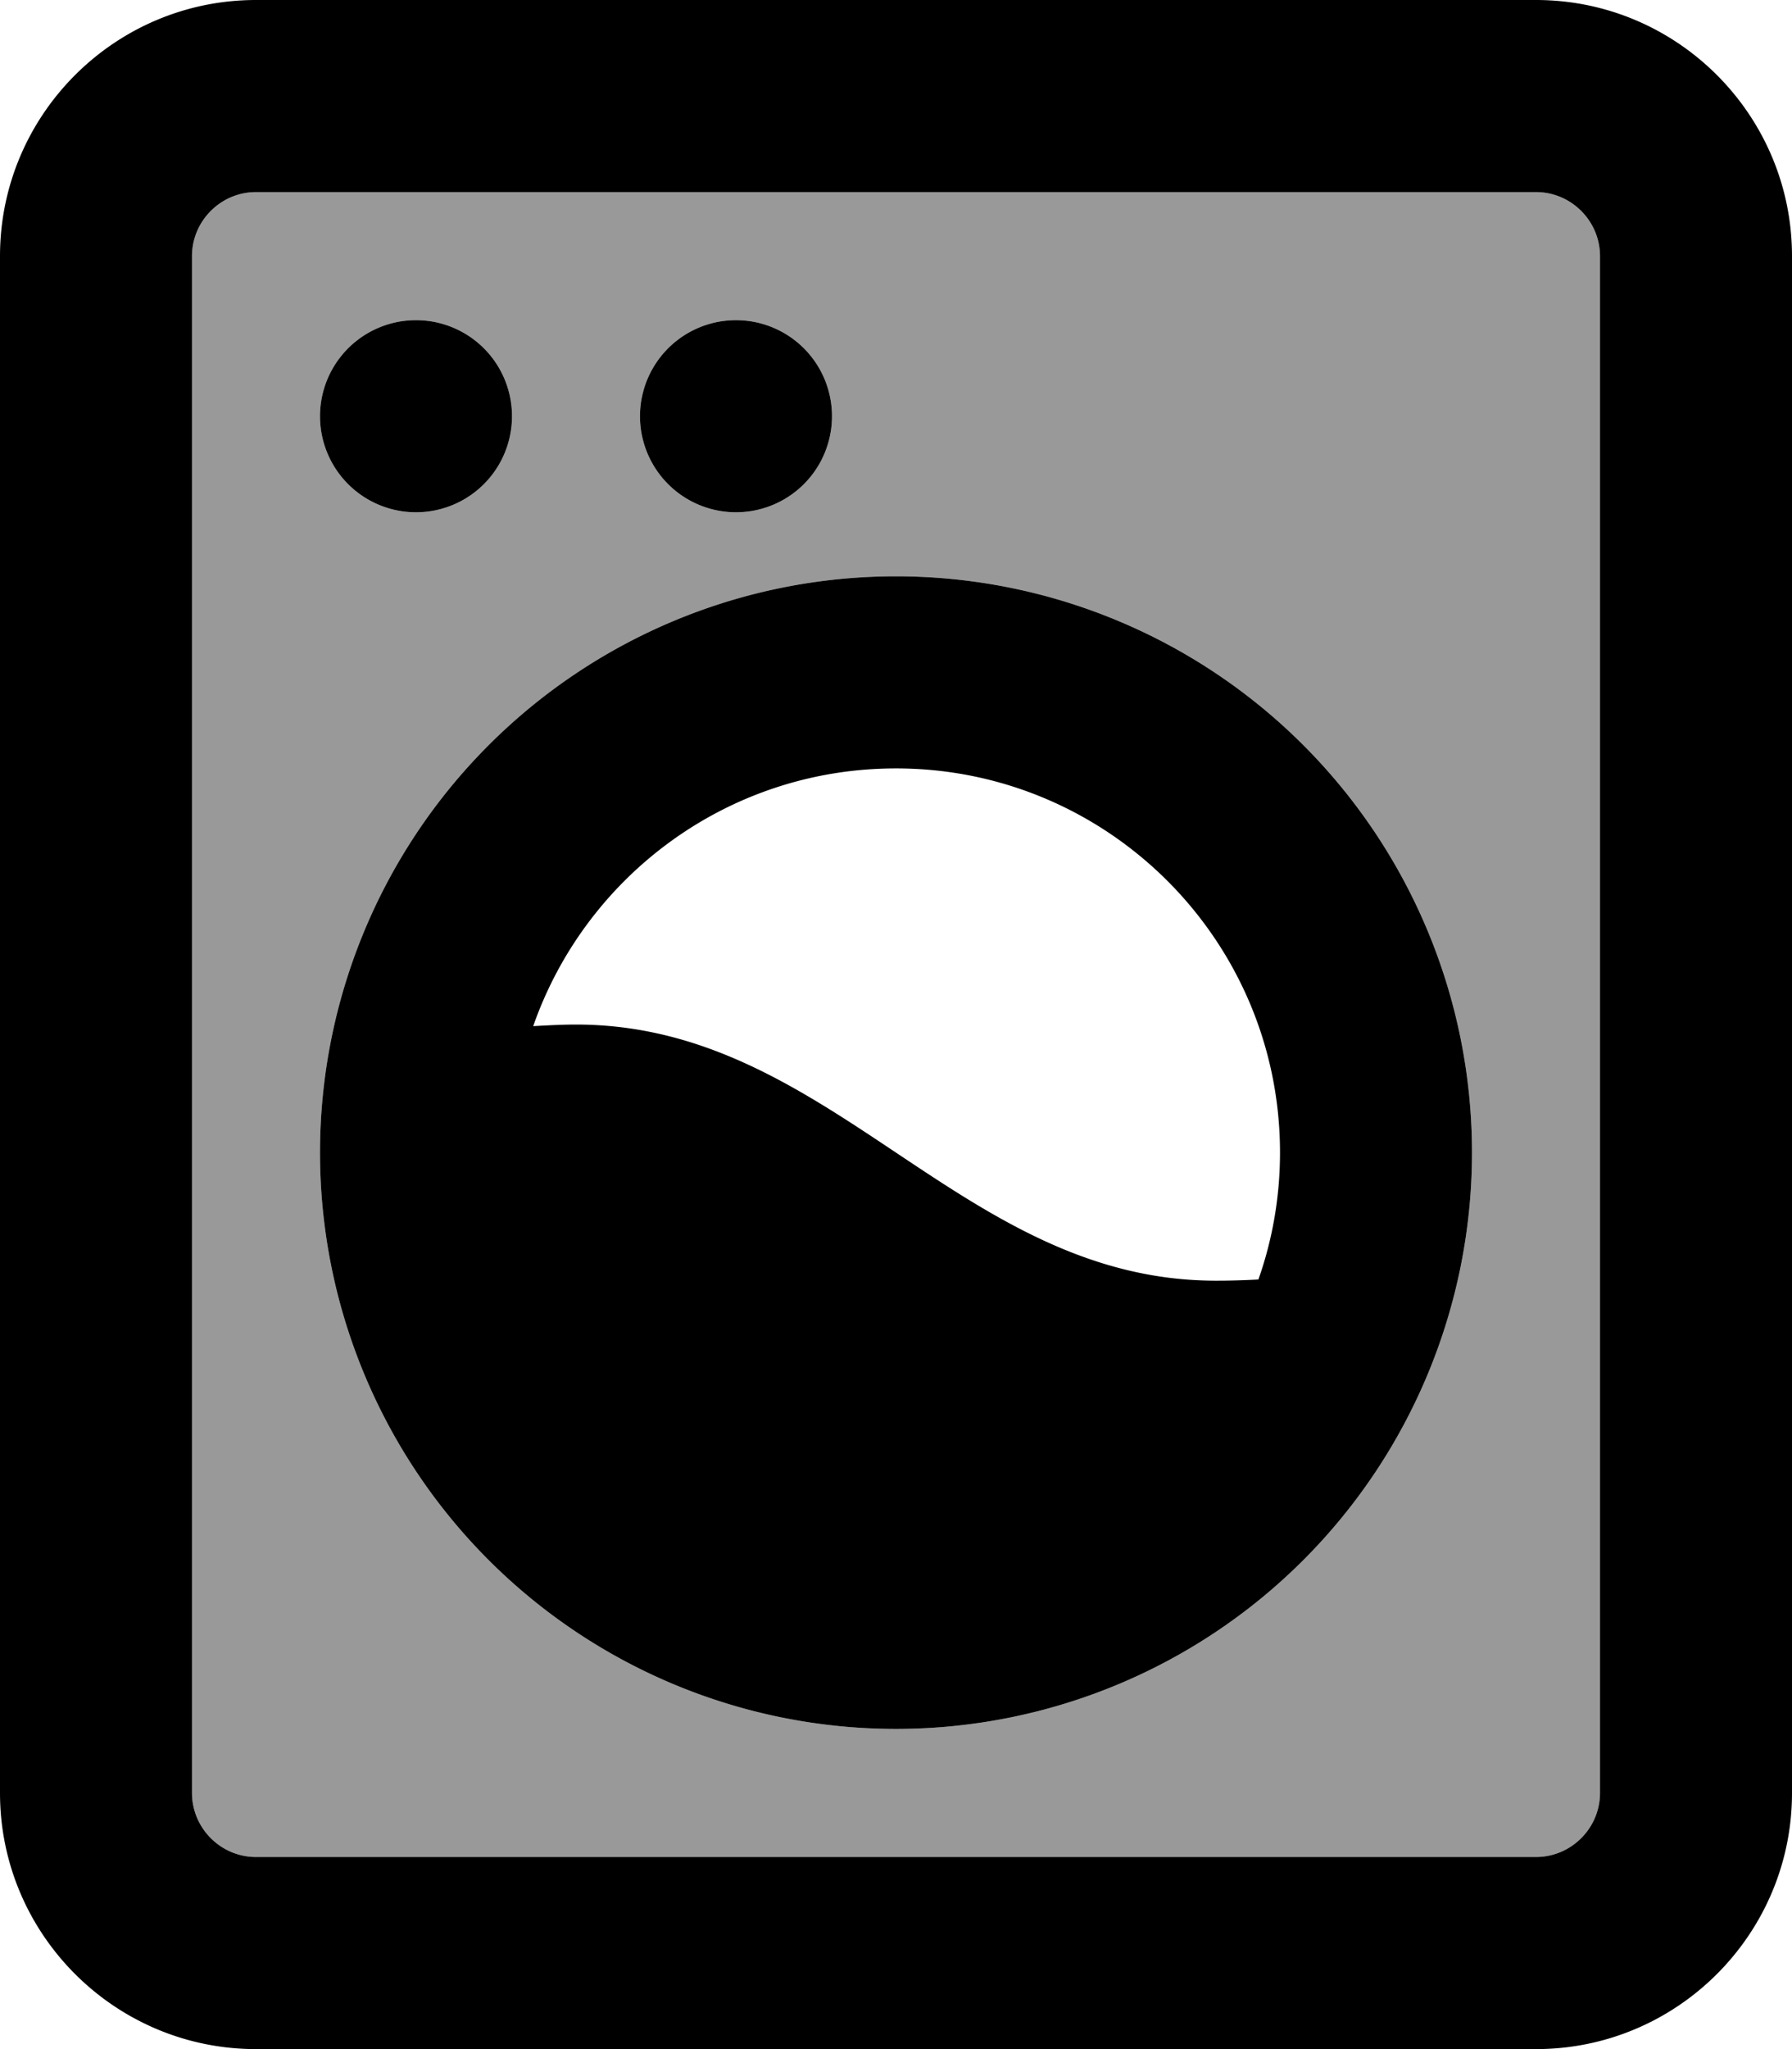 <svg xmlns="http://www.w3.org/2000/svg" viewBox="0 0 448 512"><!--! Font Awesome Pro 7.1.0 by @fontawesome - https://fontawesome.com License - https://fontawesome.com/license (Commercial License) Copyright 2025 Fonticons, Inc. --><path opacity=".4" fill="currentColor" d="M48 64l0 384c0 8.8 7.2 16 16 16l320 0c8.8 0 16-7.2 16-16l0-384c0-8.8-7.2-16-16-16L64 48c-8.8 0-16 7.2-16 16zm80 40a24 24 0 1 1 -48 0 24 24 0 1 1 48 0zM368 288a144 144 0 1 1 -288 0 144 144 0 1 1 288 0zM208 104a24 24 0 1 1 -48 0 24 24 0 1 1 48 0z"/><path fill="currentColor" d="M384 48c8.8 0 16 7.2 16 16l0 384c0 8.8-7.2 16-16 16L64 464c-8.8 0-16-7.2-16-16L48 64c0-8.8 7.2-16 16-16l320 0zM64 0C28.7 0 0 28.7 0 64L0 448c0 35.3 28.7 64 64 64l320 0c35.3 0 64-28.7 64-64l0-384c0-35.3-28.7-64-64-64L64 0zm64 104a24 24 0 1 0 -48 0 24 24 0 1 0 48 0zm56 24a24 24 0 1 0 0-48 24 24 0 1 0 0 48zM314.6 319.7c-3.5 .2-7 .3-10.6 .3-64 0-96-64-160-64-3.5 0-7.1 .2-10.7 .4 13.1-37.5 48.7-64.4 90.7-64.4 53 0 96 43 96 96 0 11.1-1.9 21.8-5.4 31.7zM368 288a144 144 0 1 0 -288 0 144 144 0 1 0 288 0z"/></svg>